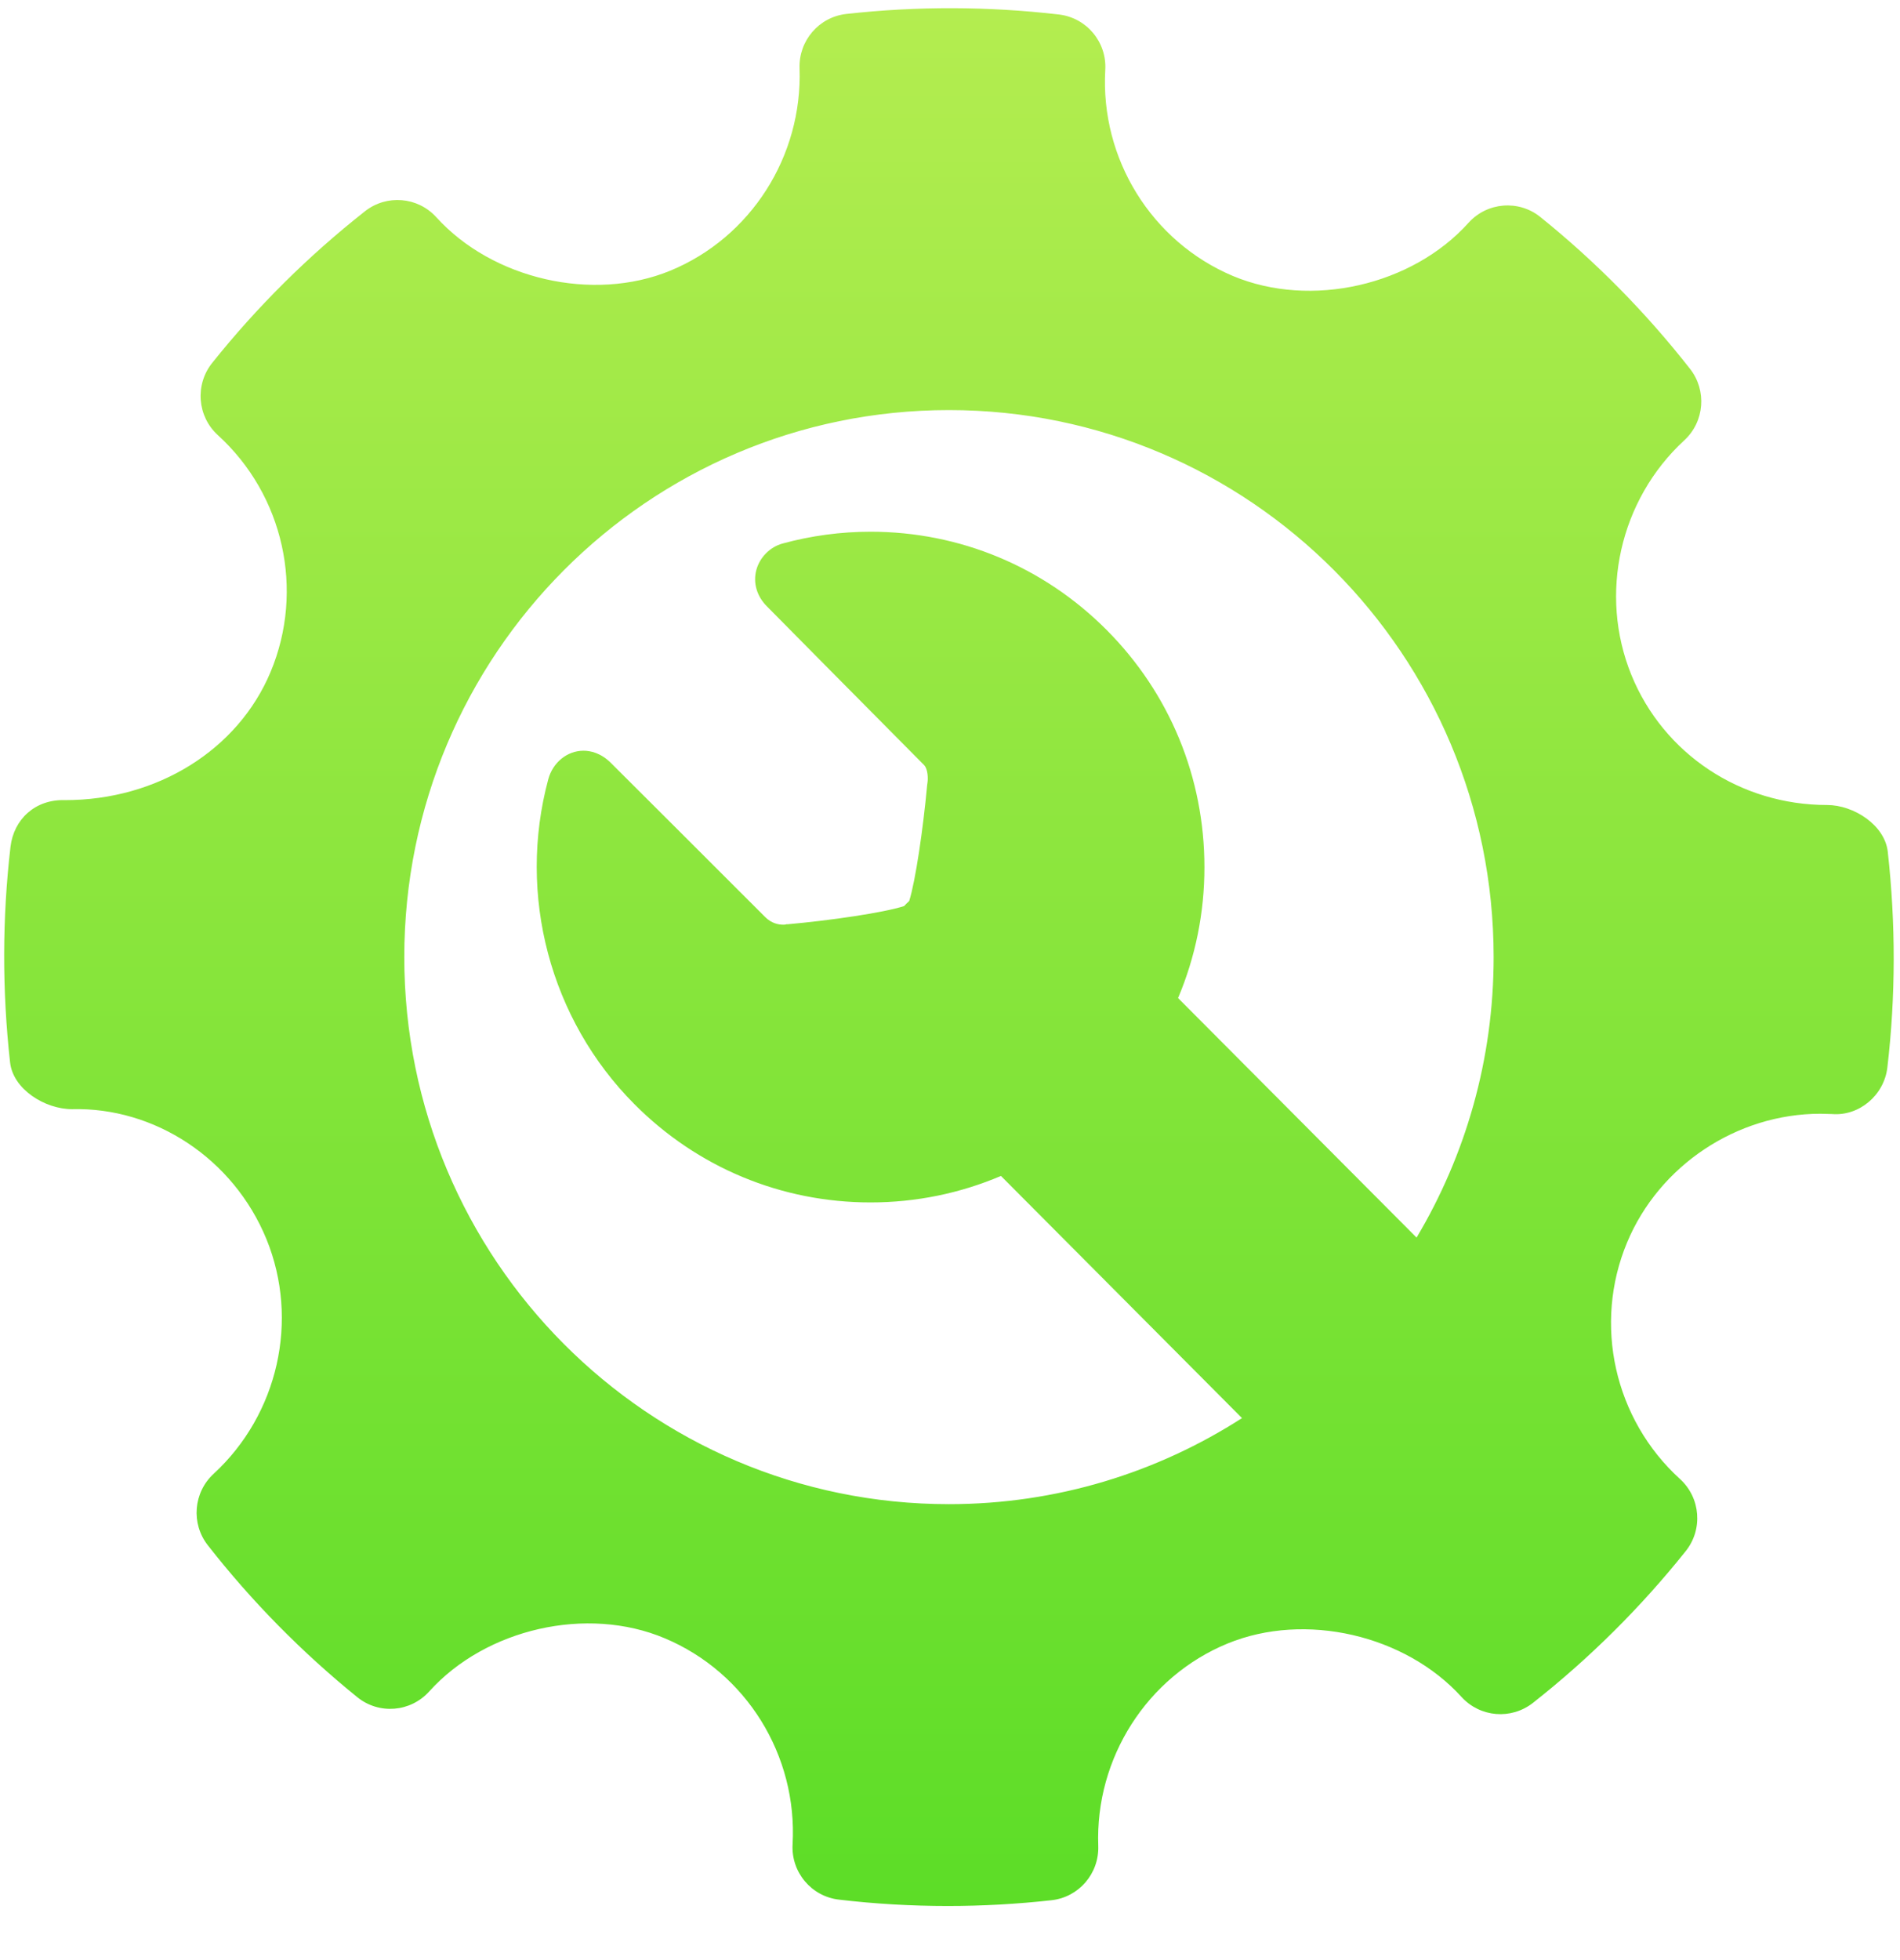 <?xml version="1.0" encoding="UTF-8"?>
<svg width="32px" height="33px" viewBox="0 0 32 33" version="1.1" xmlns="http://www.w3.org/2000/svg" xmlns:xlink="http://www.w3.org/1999/xlink">
    <!-- Generator: Sketch 44 (41411) - http://www.bohemiancoding.com/sketch -->
    <title>repairing-service</title>
    <desc>Created with Sketch.</desc>
    <defs>
        <linearGradient x1="50%" y1="0%" x2="50%" y2="100%" id="linearGradient-1">
            <stop stop-color="#B4ED50" offset="0%"></stop>
            <stop stop-color="#5CDD27" offset="100%"></stop>
        </linearGradient>
    </defs>
    <g id="Symbols" stroke="none" stroke-width="1" fill="none" fill-rule="evenodd">
        <g id="warning-setup-gp-copy" transform="translate(-173, -22)" fill-rule="nonzero" fill="url(#linearGradient-1)">
            <g id="Group-2" transform="translate(114, 22)">
                <g id="repairing-service" transform="translate(59.07, 0)">
                    <path d="M31.724,14.34 C31.674,13.891 31.152,13.553 30.701,13.553 C29.243,13.553 27.949,12.694 27.406,11.364 C26.852,10.002 27.21,8.415 28.296,7.414 C28.638,7.1 28.68,6.574 28.393,6.209 C27.647,5.257 26.798,4.398 25.872,3.653 C25.51,3.361 24.977,3.402 24.663,3.751 C23.715,4.806 22.011,5.198 20.694,4.646 C19.325,4.068 18.46,2.674 18.545,1.178 C18.573,0.708 18.231,0.299 17.764,0.244 C16.575,0.106 15.376,0.102 14.184,0.235 C13.723,0.286 13.381,0.685 13.396,1.149 C13.448,2.631 12.574,4 11.217,4.558 C9.917,5.091 8.225,4.702 7.278,3.657 C6.966,3.313 6.442,3.27 6.078,3.556 C5.124,4.307 4.257,5.167 3.503,6.111 C3.21,6.478 3.253,7.01 3.598,7.325 C4.706,8.332 5.063,9.934 4.488,11.311 C3.939,12.624 2.581,13.471 1.026,13.471 C0.521,13.454 0.162,13.795 0.107,14.255 C-0.033,15.455 -0.035,16.678 0.1,17.888 C0.15,18.339 0.687,18.674 1.143,18.674 C2.529,18.638 3.859,19.499 4.418,20.863 C4.973,22.224 4.616,23.811 3.528,24.813 C3.187,25.127 3.144,25.652 3.431,26.017 C4.17,26.962 5.019,27.822 5.948,28.574 C6.313,28.869 6.843,28.827 7.159,28.477 C8.111,27.42 9.815,27.029 11.126,27.582 C12.499,28.159 13.363,29.552 13.279,31.049 C13.251,31.519 13.595,31.929 14.06,31.982 C14.668,32.054 15.28,32.089 15.893,32.089 C16.475,32.089 17.057,32.057 17.64,31.992 C18.101,31.941 18.443,31.542 18.427,31.077 C18.374,29.596 19.25,28.227 20.605,27.67 C21.914,27.133 23.598,27.526 24.545,28.57 C24.86,28.914 25.38,28.956 25.746,28.671 C26.698,27.922 27.564,27.062 28.32,26.116 C28.614,25.75 28.572,25.217 28.225,24.901 C27.118,23.895 26.759,22.293 27.334,20.917 C27.875,19.621 29.182,18.751 30.589,18.751 L30.786,18.756 C31.242,18.793 31.662,18.44 31.717,17.973 C31.858,16.772 31.859,15.55 31.724,14.34 Z M15.912,25.324 C10.846,25.324 6.739,21.2 6.739,16.114 C6.739,11.027 10.846,6.904 15.912,6.904 C20.978,6.904 25.086,11.027 25.086,16.114 C25.086,17.84 24.611,19.455 23.788,20.836 L19.771,16.803 C20.062,16.115 20.216,15.368 20.215,14.598 C20.215,13.09 19.63,11.672 18.568,10.606 C17.506,9.54 16.094,8.952 14.592,8.952 C14.091,8.952 13.592,9.019 13.109,9.151 C12.898,9.209 12.725,9.384 12.668,9.597 C12.611,9.814 12.676,10.037 12.845,10.207 C12.845,10.207 14.828,12.213 15.492,12.879 C15.561,12.949 15.561,13.116 15.551,13.176 L15.545,13.219 C15.478,13.952 15.349,14.831 15.243,15.169 C15.228,15.183 15.215,15.195 15.2,15.21 C15.185,15.225 15.171,15.24 15.156,15.255 C14.815,15.365 13.926,15.496 13.185,15.562 L13.186,15.558 L13.152,15.567 C13.146,15.568 13.135,15.568 13.121,15.568 C13.041,15.568 12.923,15.546 12.816,15.438 C12.125,14.745 10.22,12.846 10.22,12.846 C10.049,12.675 9.873,12.639 9.757,12.639 C9.484,12.639 9.24,12.836 9.164,13.12 C8.639,15.069 9.195,17.165 10.615,18.59 C11.677,19.657 13.09,20.244 14.592,20.244 C15.359,20.244 16.102,20.09 16.788,19.798 L20.848,23.875 C19.423,24.791 17.73,25.324 15.912,25.324 Z" id="Shape"></path>
                </g>
            </g>
        </g>
    </g>
</svg>